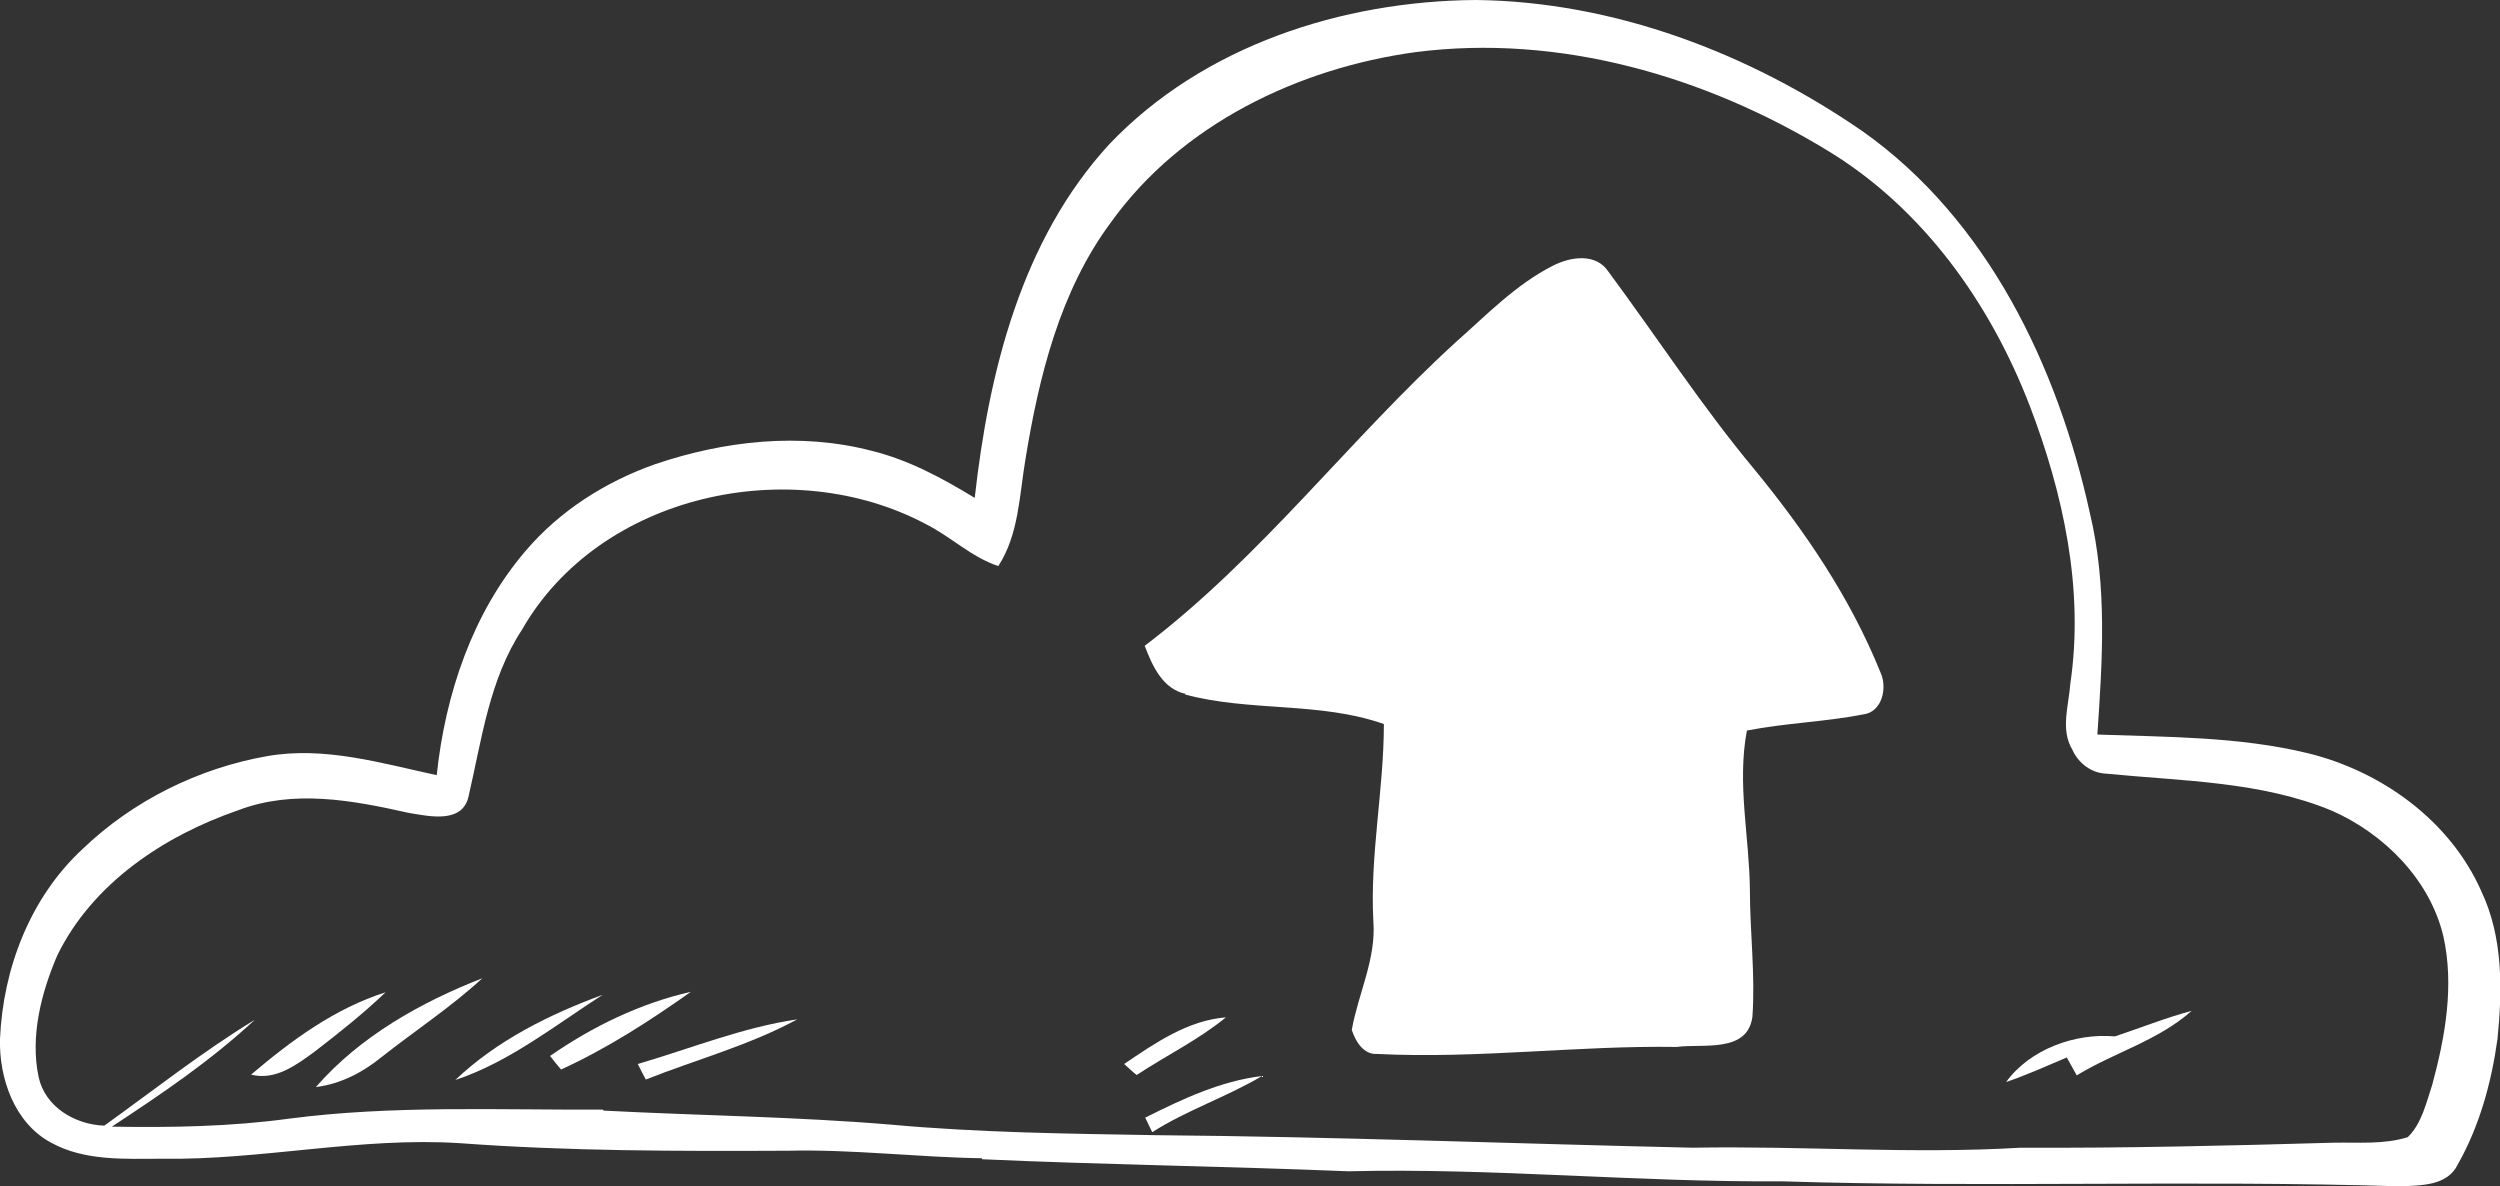 <?xml version="1.0" encoding="UTF-8"?><svg id="_レイヤー_2" xmlns="http://www.w3.org/2000/svg" viewBox="0 0 49.86 23.66"><rect x="0" y="0" width="49.86" height="23.66" fill="#333333" stroke="none"/><g id="main"><path d="m19.59,23.12c2.44.11,4.87.14,7.3.24,2.88-.07,5.75.22,8.63.2,4.11.13,8.23-.03,12.34.1.41-.02.95,0,1.16-.44.43-.76.67-1.63.79-2.5.1-.99.11-2.03-.32-2.94-.62-1.41-1.99-2.4-3.47-2.76-1.37-.33-2.79-.32-4.19-.37.1-1.47.2-2.96-.15-4.42-.64-2.91-2.03-5.84-4.53-7.61-2.26-1.56-4.96-2.59-7.72-2.62-2.66.02-5.43.91-7.3,2.87-1.76,1.91-2.41,4.55-2.69,7.06-.64-.39-1.32-.76-2.06-.94-1.42-.37-2.94-.2-4.32.27-.99.35-1.9.93-2.58,1.73-1.06,1.24-1.6,2.86-1.77,4.47-1.11-.24-2.24-.58-3.38-.38-1.37.24-2.68.89-3.68,1.85C.6,17.9.06,19.32,0,20.72c-.02.79.29,1.68,1.02,2.07.67.37,1.47.32,2.21.32,1.99.03,3.96-.44,5.95-.31,2.17.16,4.36.16,6.54.15,1.29-.03,2.57.13,3.86.15Zm-7.57-.99c-2.08.01-4.18-.09-6.25.18-1.17.16-2.35.18-3.54.16.99-.65,1.98-1.32,2.85-2.13-1.05.64-2.01,1.4-3,2.11-.58-.02-1.18-.37-1.31-.97-.17-.81.05-1.67.37-2.42.7-1.44,2.13-2.39,3.61-2.9,1.1-.42,2.28-.2,3.39.05.42.07,1.1.23,1.21-.35.26-1.12.41-2.31,1.06-3.3,1.55-2.71,5.37-3.53,8.05-2.11.5.25.91.66,1.45.84.41-.63.42-1.41.54-2.12.27-1.66.69-3.37,1.71-4.74,1.4-1.95,3.73-3.07,6.07-3.39,2.87-.37,5.79.48,8.23,1.97,1.89,1.15,3.23,3.03,4.02,5.08.67,1.75,1.09,3.67.81,5.55-.03.43-.2.91.04,1.31.12.27.38.47.68.48,1.51.15,3.08.15,4.5.74,1.04.46,1.95,1.37,2.22,2.5.22.98.04,2-.22,2.96-.12.36-.21.78-.49,1.05-.48.15-.99.1-1.48.11-2.08.06-4.16.11-6.24.1-2.18.13-4.36-.04-6.54,0-3.57-.08-7.14-.22-10.71-.25-1.76-.03-3.52-.05-5.28-.21-1.91-.16-3.82-.18-5.73-.28Z" style="fill:#fff;"/><path d="m41.43,21.44c.74-.45,1.62-.69,2.28-1.28-.52.14-1.02.34-1.53.51-.79-.07-1.69.25-2.17.91.41-.14.81-.32,1.21-.49.05.09.15.27.2.36Z" style="fill:#fff;"/><path d="m23.63,13.85c1.3.35,2.69.14,3.97.59,0,1.31-.28,2.61-.21,3.93.06.75-.3,1.44-.43,2.17.07.22.23.5.51.48,1.99.1,3.98-.17,5.97-.14.52-.07,1.41.13,1.51-.6.06-.84-.05-1.69-.05-2.53-.01-1.06-.26-2.12-.06-3.18.76-.15,1.54-.17,2.31-.32.39-.04.5-.54.35-.85-.6-1.48-1.5-2.81-2.52-4.05-1.04-1.25-1.93-2.62-2.9-3.93-.25-.38-.76-.3-1.11-.12-.73.37-1.31.97-1.92,1.51-2.14,1.95-3.9,4.31-6.22,6.07.15.39.35.86.82.96Z" style="fill:#fff;"/><path d="m24.45,20.29c-.76.06-1.41.51-2.03.93.06.05.18.17.25.22.59-.39,1.23-.7,1.78-1.15Z" style="fill:#fff;"/><path d="m22.98,22.58c.69-.44,1.48-.7,2.19-1.12-.83.1-1.59.46-2.33.83.03.07.11.22.14.29Z" style="fill:#fff;"/><path d="m12.88,21.53c1.01-.4,2.06-.68,3.02-1.2-1.09.16-2.12.58-3.18.89.04.08.12.24.16.31Z" style="fill:#fff;"/><path d="m10.97,21.06c.05.07.16.2.22.27.92-.42,1.77-.97,2.59-1.55-1.01.23-1.96.69-2.81,1.28Z" style="fill:#fff;"/><path d="m9.08,21.54c1.08-.36,1.99-1.09,2.94-1.7-1.06.39-2.11.91-2.94,1.7Z" style="fill:#fff;"/><path d="m6.3,21.68c.49-.06.93-.29,1.3-.59.67-.53,1.39-1,2.02-1.58-1.23.48-2.44,1.16-3.32,2.17Z" style="fill:#fff;"/><path d="m5,21.43c.49.13.91-.19,1.28-.46.48-.37.96-.75,1.41-1.18-1.01.32-1.88.96-2.68,1.64Z" style="fill:#fff;"/></g></svg>